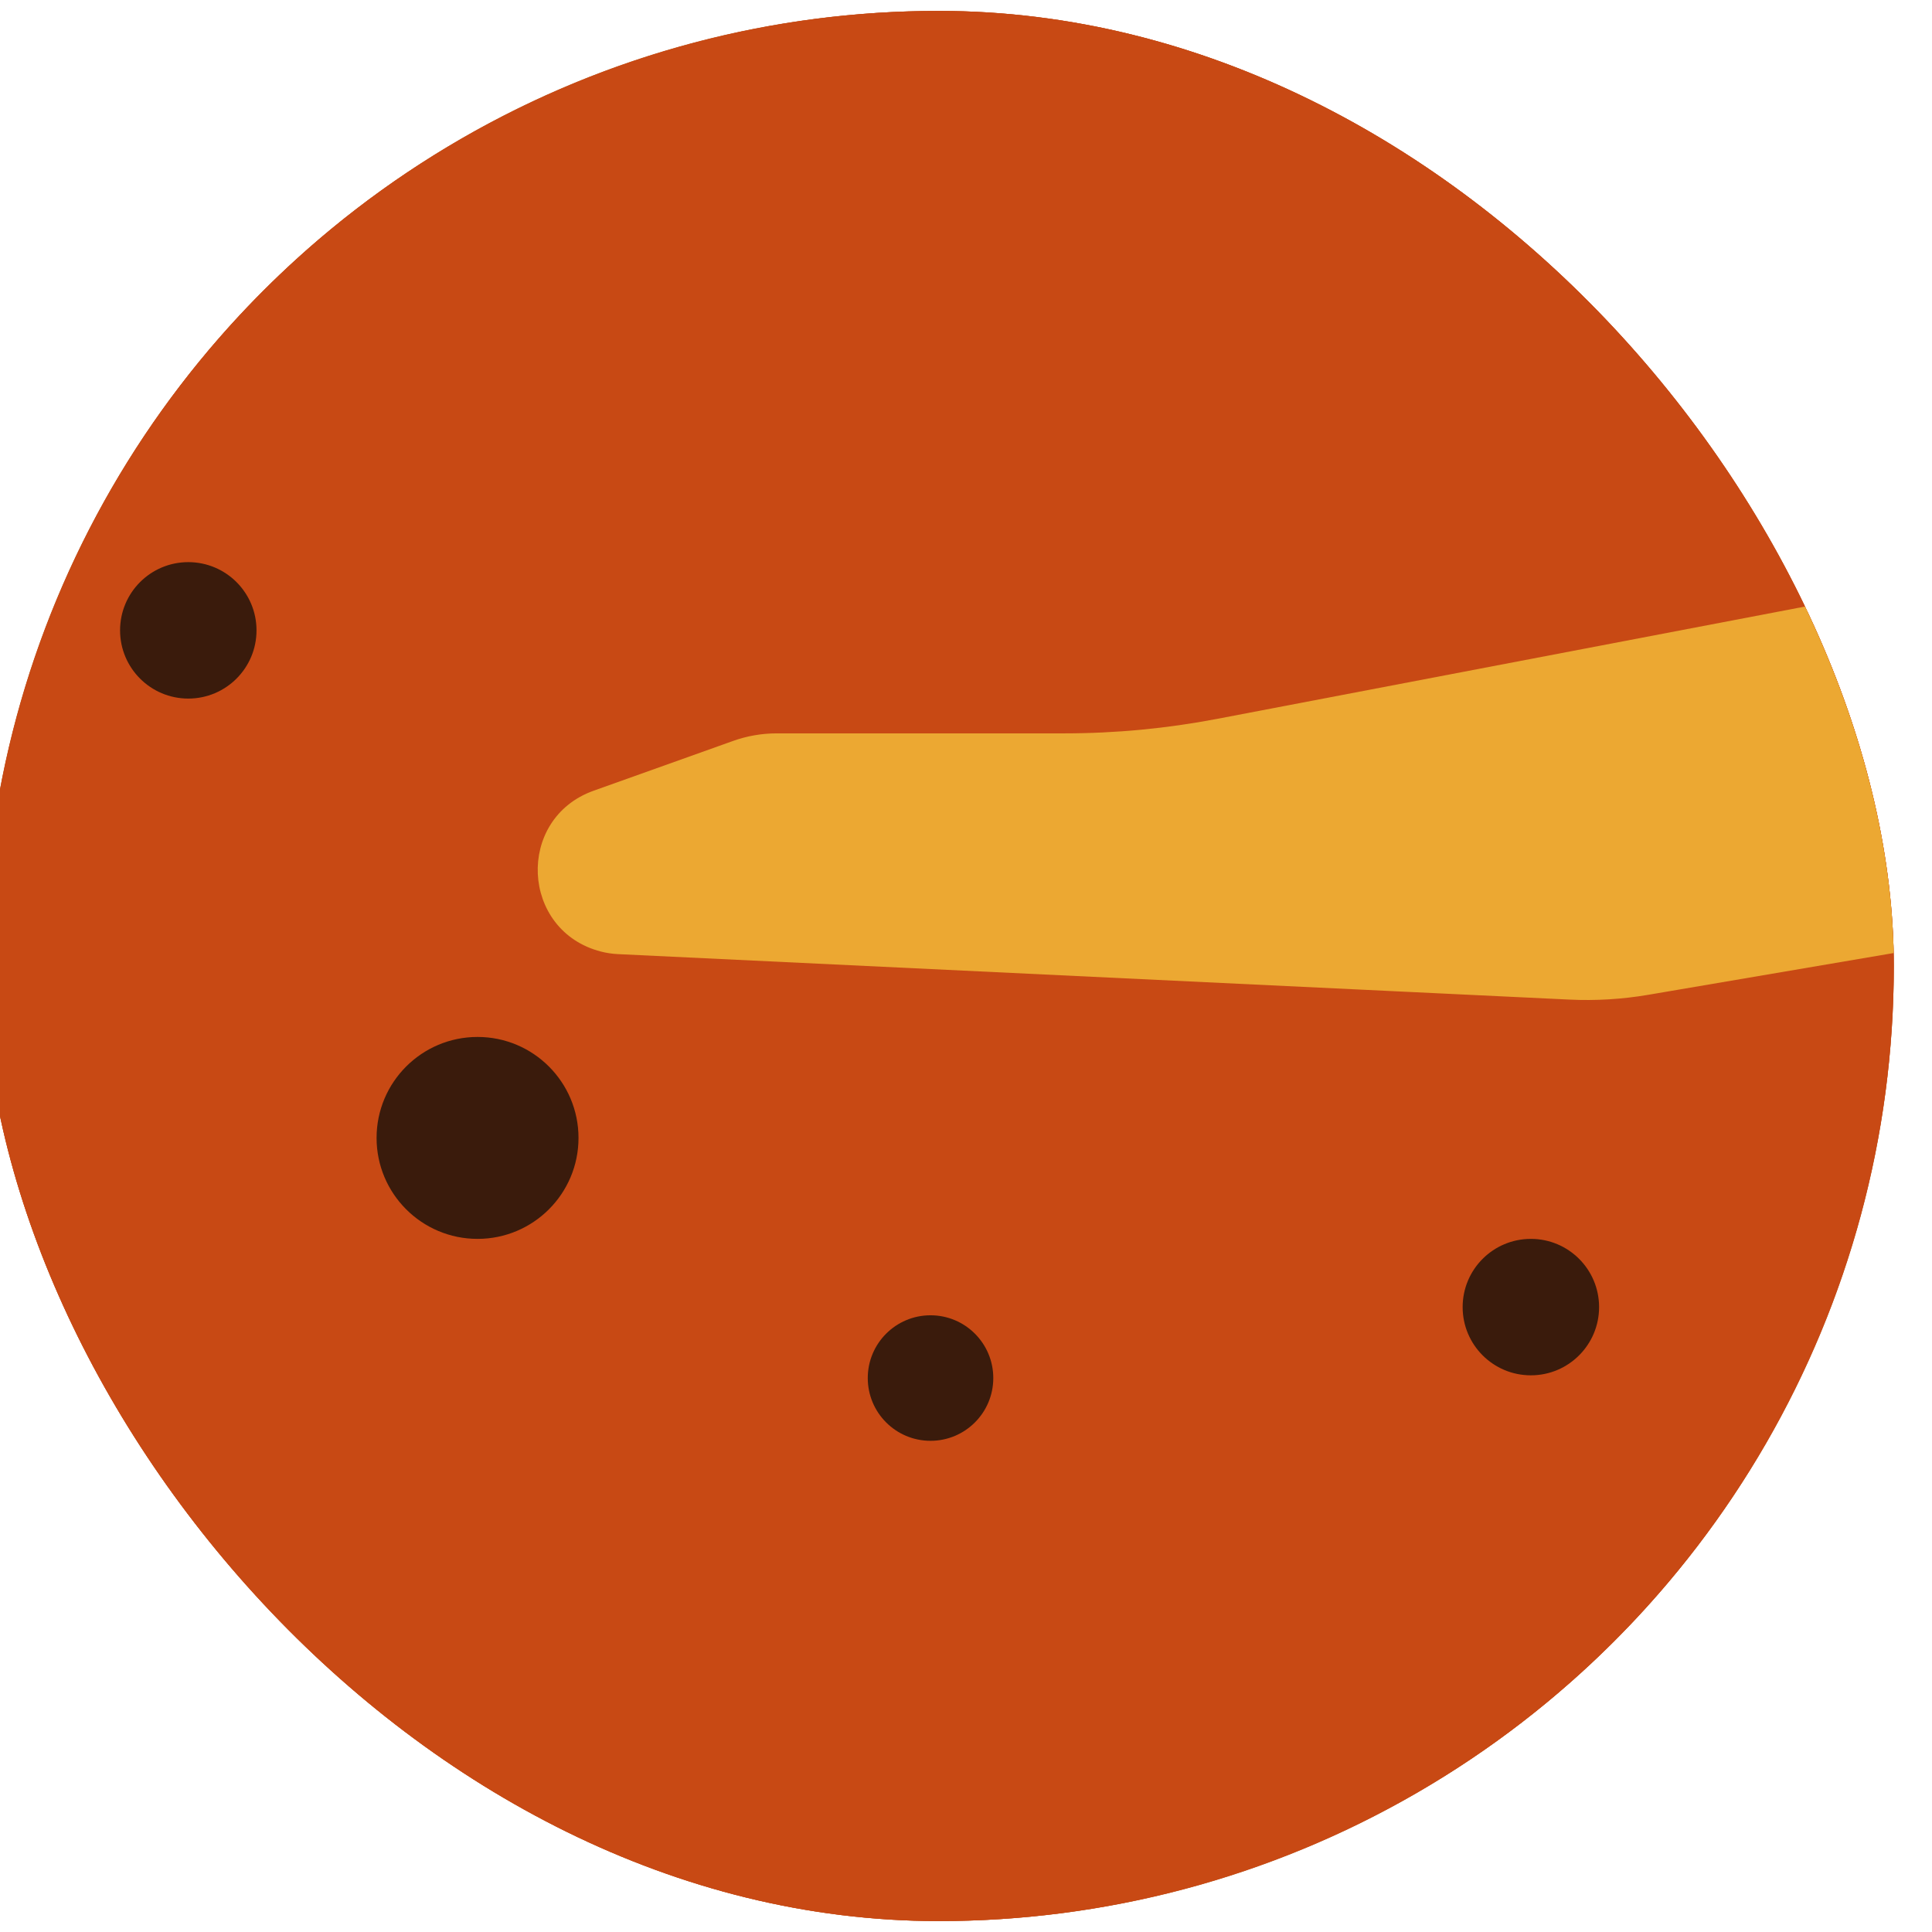 <svg width="354" height="354" viewBox="0 0 354 354" fill="none" xmlns="http://www.w3.org/2000/svg">
<g filter="url(#filter0_if_1_30)">
<g clip-path="url(#clip0_1_30)">
<rect x="2" y="2" width="350" height="350" rx="175" fill="#C3865A"/>
<circle cx="177" cy="177" r="175" fill="#C84914"/>
<circle cx="177" cy="177" r="175" fill="#C84914"/>
<g filter="url(#filter1_f_1_30)">
<circle cx="92.5" cy="208.5" r="18.5" fill="#3A1B0C"/>
</g>
<g filter="url(#filter2_f_1_30)">
<circle cx="175.5" cy="252.5" r="11.5" fill="#3A1B0C"/>
</g>
<g filter="url(#filter3_f_1_30)">
<circle cx="285.5" cy="239.5" r="12.5" fill="#3A1B0C"/>
</g>
<g filter="url(#filter4_f_1_30)">
<circle cx="39.5" cy="115.5" r="12.5" fill="#3A1B0C"/>
</g>
<path d="M365.195 106.018L228.11 132.21C218.832 133.983 209.407 134.875 199.96 134.875H147.318C144.656 134.875 142.014 135.332 139.507 136.227L113.937 145.354C100.07 150.303 100.984 170.213 115.245 173.871C116.226 174.123 117.23 174.274 118.242 174.323L292.561 182.654C297.367 182.884 302.184 182.593 306.928 181.785L376.734 169.904C403.512 165.346 413.183 131.877 392.964 113.739C385.42 106.972 375.149 104.116 365.195 106.018Z" fill="#ECA832" stroke="#ECA832"/>
</g>
</g>
<defs>
<filter id="filter0_if_1_30" x="-3" y="0" width="357" height="354" filterUnits="userSpaceOnUse" color-interpolation-filters="sRGB">
<feFlood flood-opacity="0" result="BackgroundImageFix"/>
<feBlend mode="normal" in="SourceGraphic" in2="BackgroundImageFix" result="shape"/>
<feColorMatrix in="SourceAlpha" type="matrix" values="0 0 0 0 0 0 0 0 0 0 0 0 0 0 0 0 0 0 127 0" result="hardAlpha"/>
<feMorphology radius="10" operator="erode" in="SourceAlpha" result="effect1_innerShadow_1_30"/>
<feOffset dx="-5"/>
<feGaussianBlur stdDeviation="20"/>
<feComposite in2="hardAlpha" operator="arithmetic" k2="-1" k3="1"/>
<feColorMatrix type="matrix" values="0 0 0 0 0 0 0 0 0 0 0 0 0 0 0 0 0 0 0.37 0"/>
<feBlend mode="normal" in2="shape" result="effect1_innerShadow_1_30"/>
<feGaussianBlur stdDeviation="1" result="effect2_foregroundBlur_1_30"/>
</filter>
<filter id="filter1_f_1_30" x="66" y="182" width="53" height="53" filterUnits="userSpaceOnUse" color-interpolation-filters="sRGB">
<feFlood flood-opacity="0" result="BackgroundImageFix"/>
<feBlend mode="normal" in="SourceGraphic" in2="BackgroundImageFix" result="shape"/>
<feGaussianBlur stdDeviation="4" result="effect1_foregroundBlur_1_30"/>
</filter>
<filter id="filter2_f_1_30" x="156" y="233" width="39" height="39" filterUnits="userSpaceOnUse" color-interpolation-filters="sRGB">
<feFlood flood-opacity="0" result="BackgroundImageFix"/>
<feBlend mode="normal" in="SourceGraphic" in2="BackgroundImageFix" result="shape"/>
<feGaussianBlur stdDeviation="4" result="effect1_foregroundBlur_1_30"/>
</filter>
<filter id="filter3_f_1_30" x="265" y="219" width="41" height="41" filterUnits="userSpaceOnUse" color-interpolation-filters="sRGB">
<feFlood flood-opacity="0" result="BackgroundImageFix"/>
<feBlend mode="normal" in="SourceGraphic" in2="BackgroundImageFix" result="shape"/>
<feGaussianBlur stdDeviation="4" result="effect1_foregroundBlur_1_30"/>
</filter>
<filter id="filter4_f_1_30" x="19" y="95" width="41" height="41" filterUnits="userSpaceOnUse" color-interpolation-filters="sRGB">
<feFlood flood-opacity="0" result="BackgroundImageFix"/>
<feBlend mode="normal" in="SourceGraphic" in2="BackgroundImageFix" result="shape"/>
<feGaussianBlur stdDeviation="4" result="effect1_foregroundBlur_1_30"/>
</filter>
<clipPath id="clip0_1_30">
<rect x="2" y="2" width="350" height="350" rx="175" fill="white"/>
</clipPath>
</defs>
</svg>
